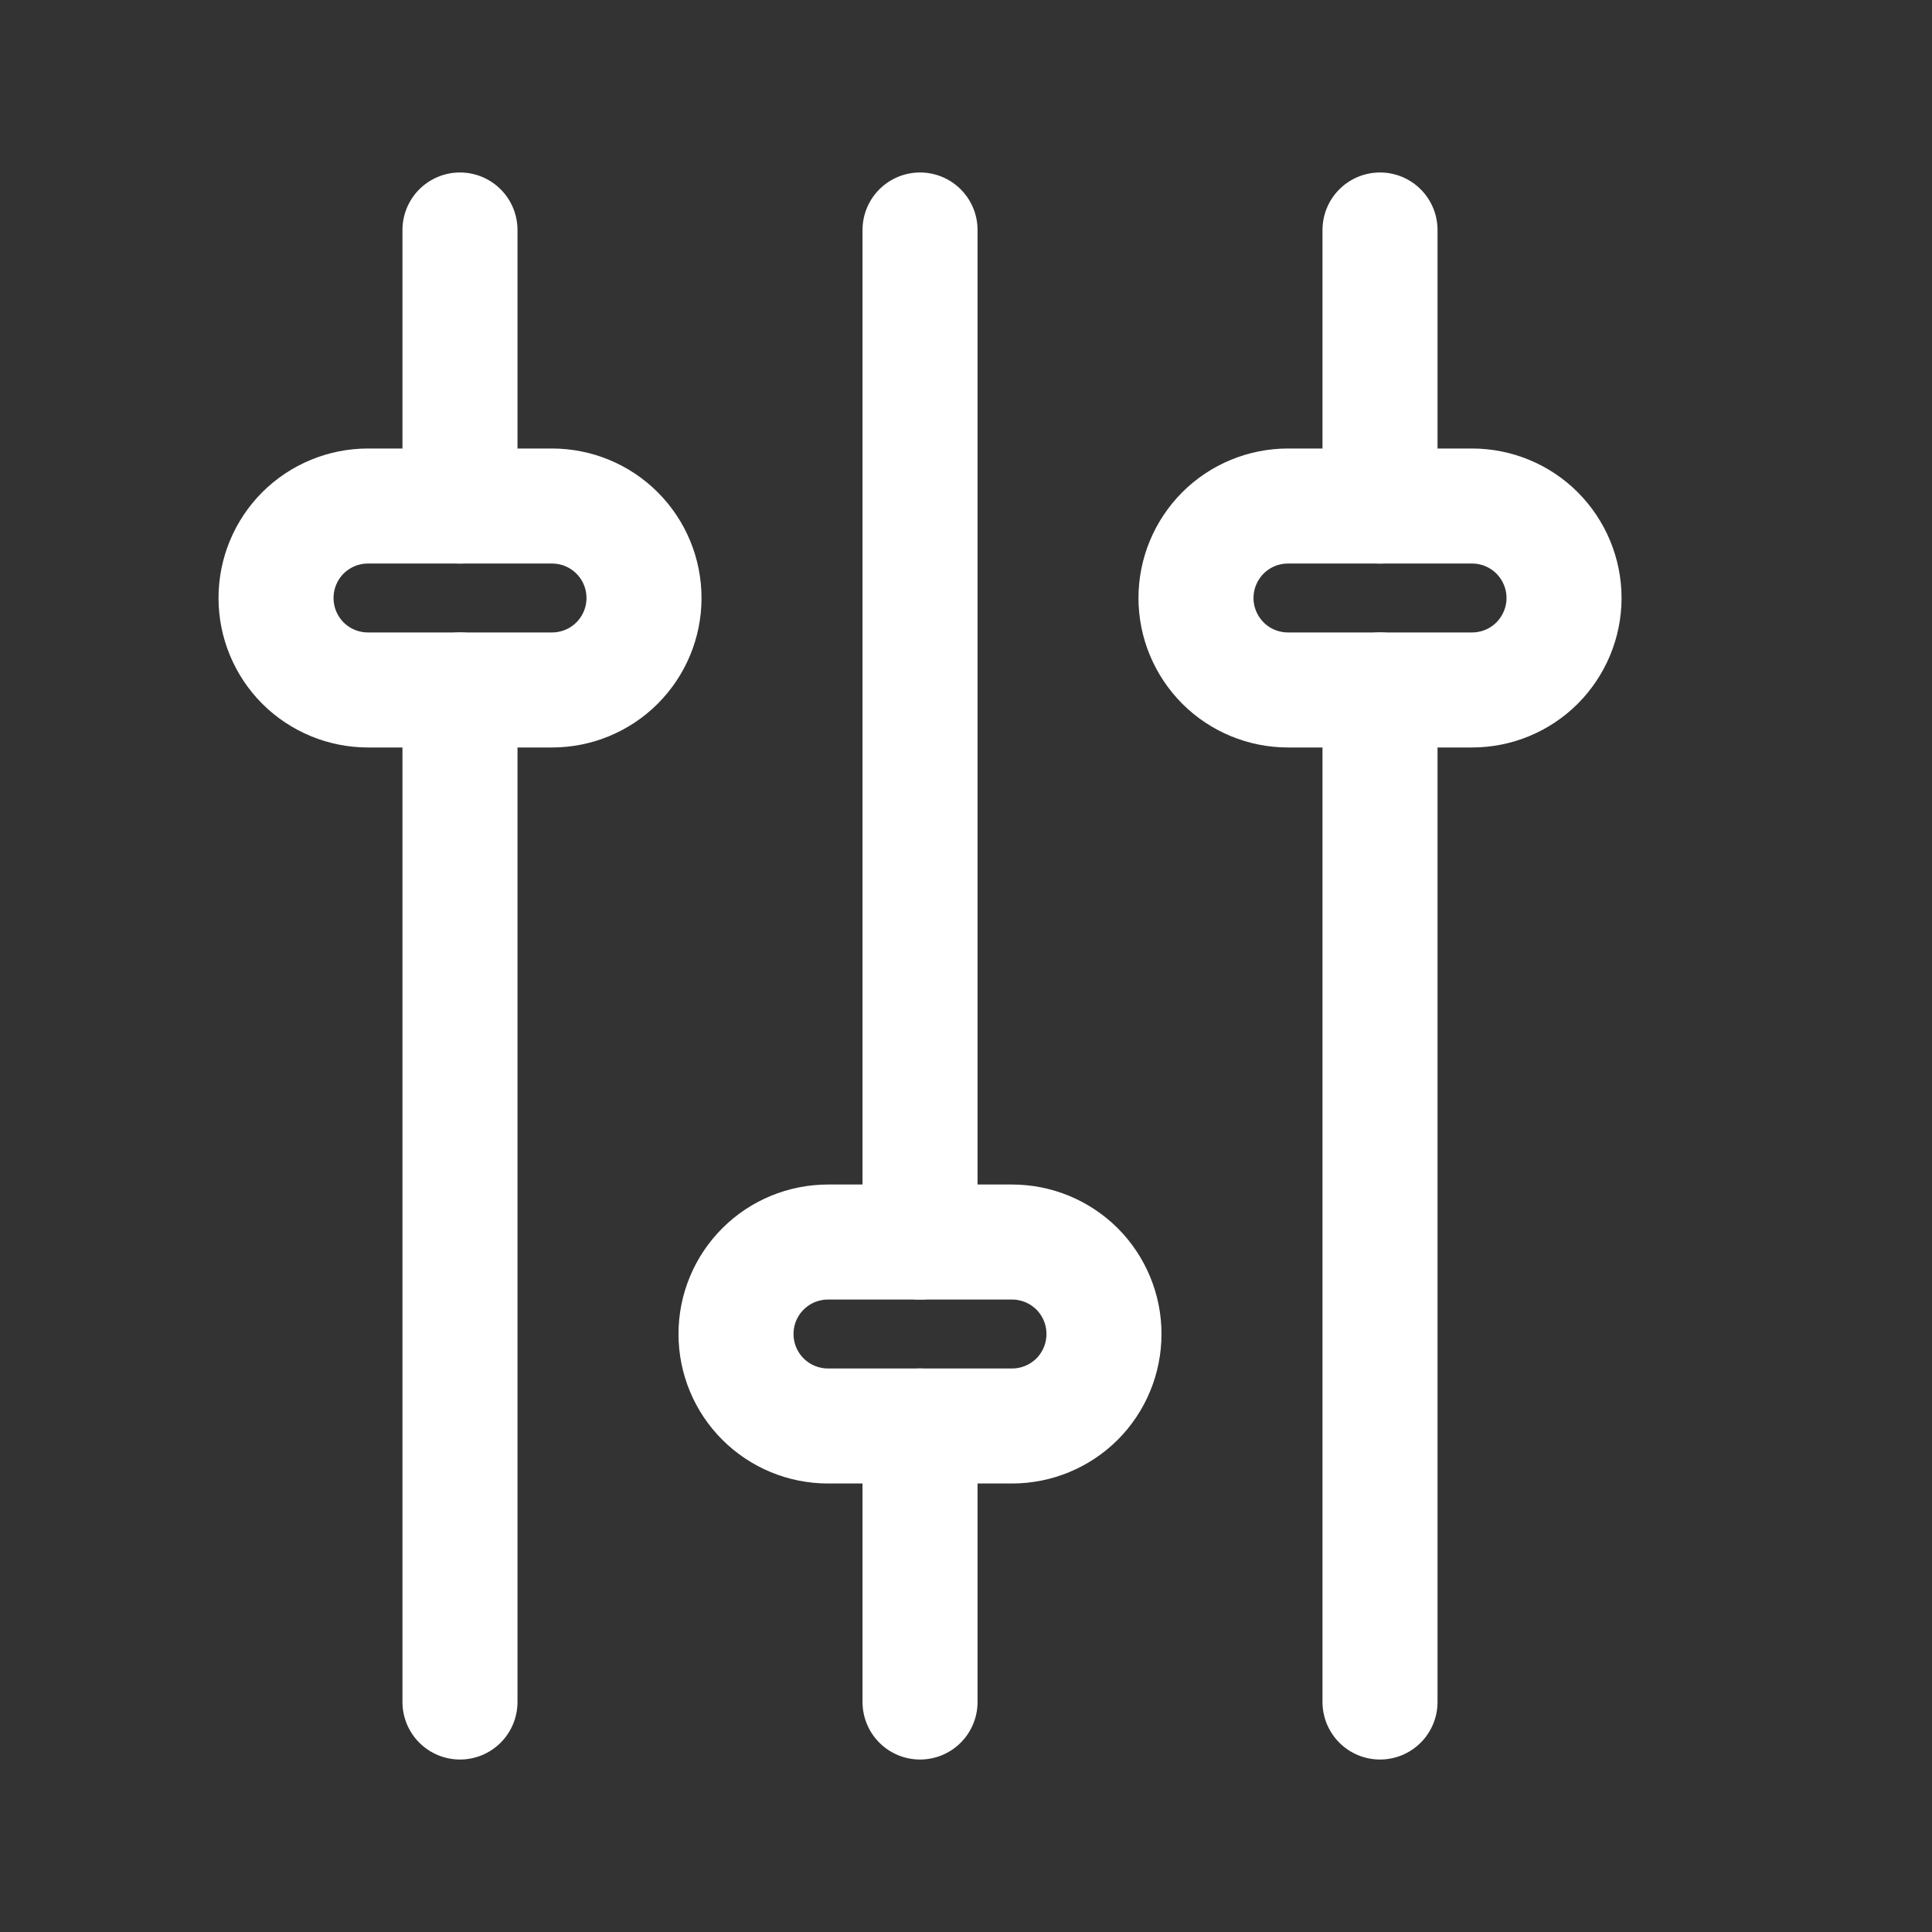 <svg width="24" height="24" viewBox="0 0 24 24" fill="none" xmlns="http://www.w3.org/2000/svg">
<rect x="0" y="0" width="24" height="24" fill="#333333" stroke="none"/>
<path fill-rule="evenodd" clip-rule="evenodd" d="M19.429 7.429C19.429 7.732 19.308 8.022 19.094 8.237C18.88 8.451 18.589 8.571 18.286 8.571L16 8.571C15.697 8.571 15.406 8.451 15.192 8.237C14.978 8.022 14.857 7.732 14.857 7.429C14.857 7.125 14.978 6.835 15.192 6.62C15.406 6.406 15.697 6.286 16 6.286L18.286 6.286C18.589 6.286 18.88 6.406 19.094 6.62C19.308 6.835 19.429 7.125 19.429 7.429V7.429Z" stroke="white" stroke-width="1.429" stroke-linecap="round" stroke-linejoin="round"/>
<path d="M17.143 21.143L17.143 8.571" stroke="white" stroke-width="1.429" stroke-linecap="round" stroke-linejoin="round"/>
<path d="M17.143 6.286L17.143 2.857" stroke="white" stroke-width="1.429" stroke-linecap="round" stroke-linejoin="round"/>
<path fill-rule="evenodd" clip-rule="evenodd" d="M8 7.429C8 7.732 7.88 8.022 7.665 8.237C7.451 8.451 7.16 8.571 6.857 8.571L4.571 8.571C4.268 8.571 3.978 8.451 3.763 8.237C3.549 8.022 3.429 7.732 3.429 7.429C3.429 7.125 3.549 6.835 3.763 6.62C3.978 6.406 4.268 6.286 4.571 6.286L6.857 6.286C7.16 6.286 7.451 6.406 7.665 6.62C7.88 6.835 8 7.125 8 7.429Z" stroke="white" stroke-width="1.429" stroke-linecap="round" stroke-linejoin="round"/>
<path d="M5.714 21.143L5.714 8.571" stroke="white" stroke-width="1.429" stroke-linecap="round" stroke-linejoin="round"/>
<path d="M5.714 6.286L5.714 2.857" stroke="white" stroke-width="1.429" stroke-linecap="round" stroke-linejoin="round"/>
<path fill-rule="evenodd" clip-rule="evenodd" d="M13.714 16.571C13.714 16.875 13.594 17.165 13.38 17.38C13.165 17.594 12.875 17.714 12.572 17.714L10.286 17.714C9.983 17.714 9.692 17.594 9.478 17.38C9.263 17.165 9.143 16.875 9.143 16.571C9.143 16.268 9.263 15.978 9.478 15.763C9.692 15.549 9.983 15.429 10.286 15.429L12.572 15.429C12.875 15.429 13.165 15.549 13.38 15.763C13.594 15.978 13.714 16.268 13.714 16.571V16.571Z" stroke="white" stroke-width="1.429" stroke-linecap="round" stroke-linejoin="round"/>
<path d="M11.429 15.429L11.429 2.857" stroke="white" stroke-width="1.429" stroke-linecap="round" stroke-linejoin="round"/>
<path d="M11.429 21.143L11.429 17.714" stroke="white" stroke-width="1.429" stroke-linecap="round" stroke-linejoin="round"/>
</svg>

